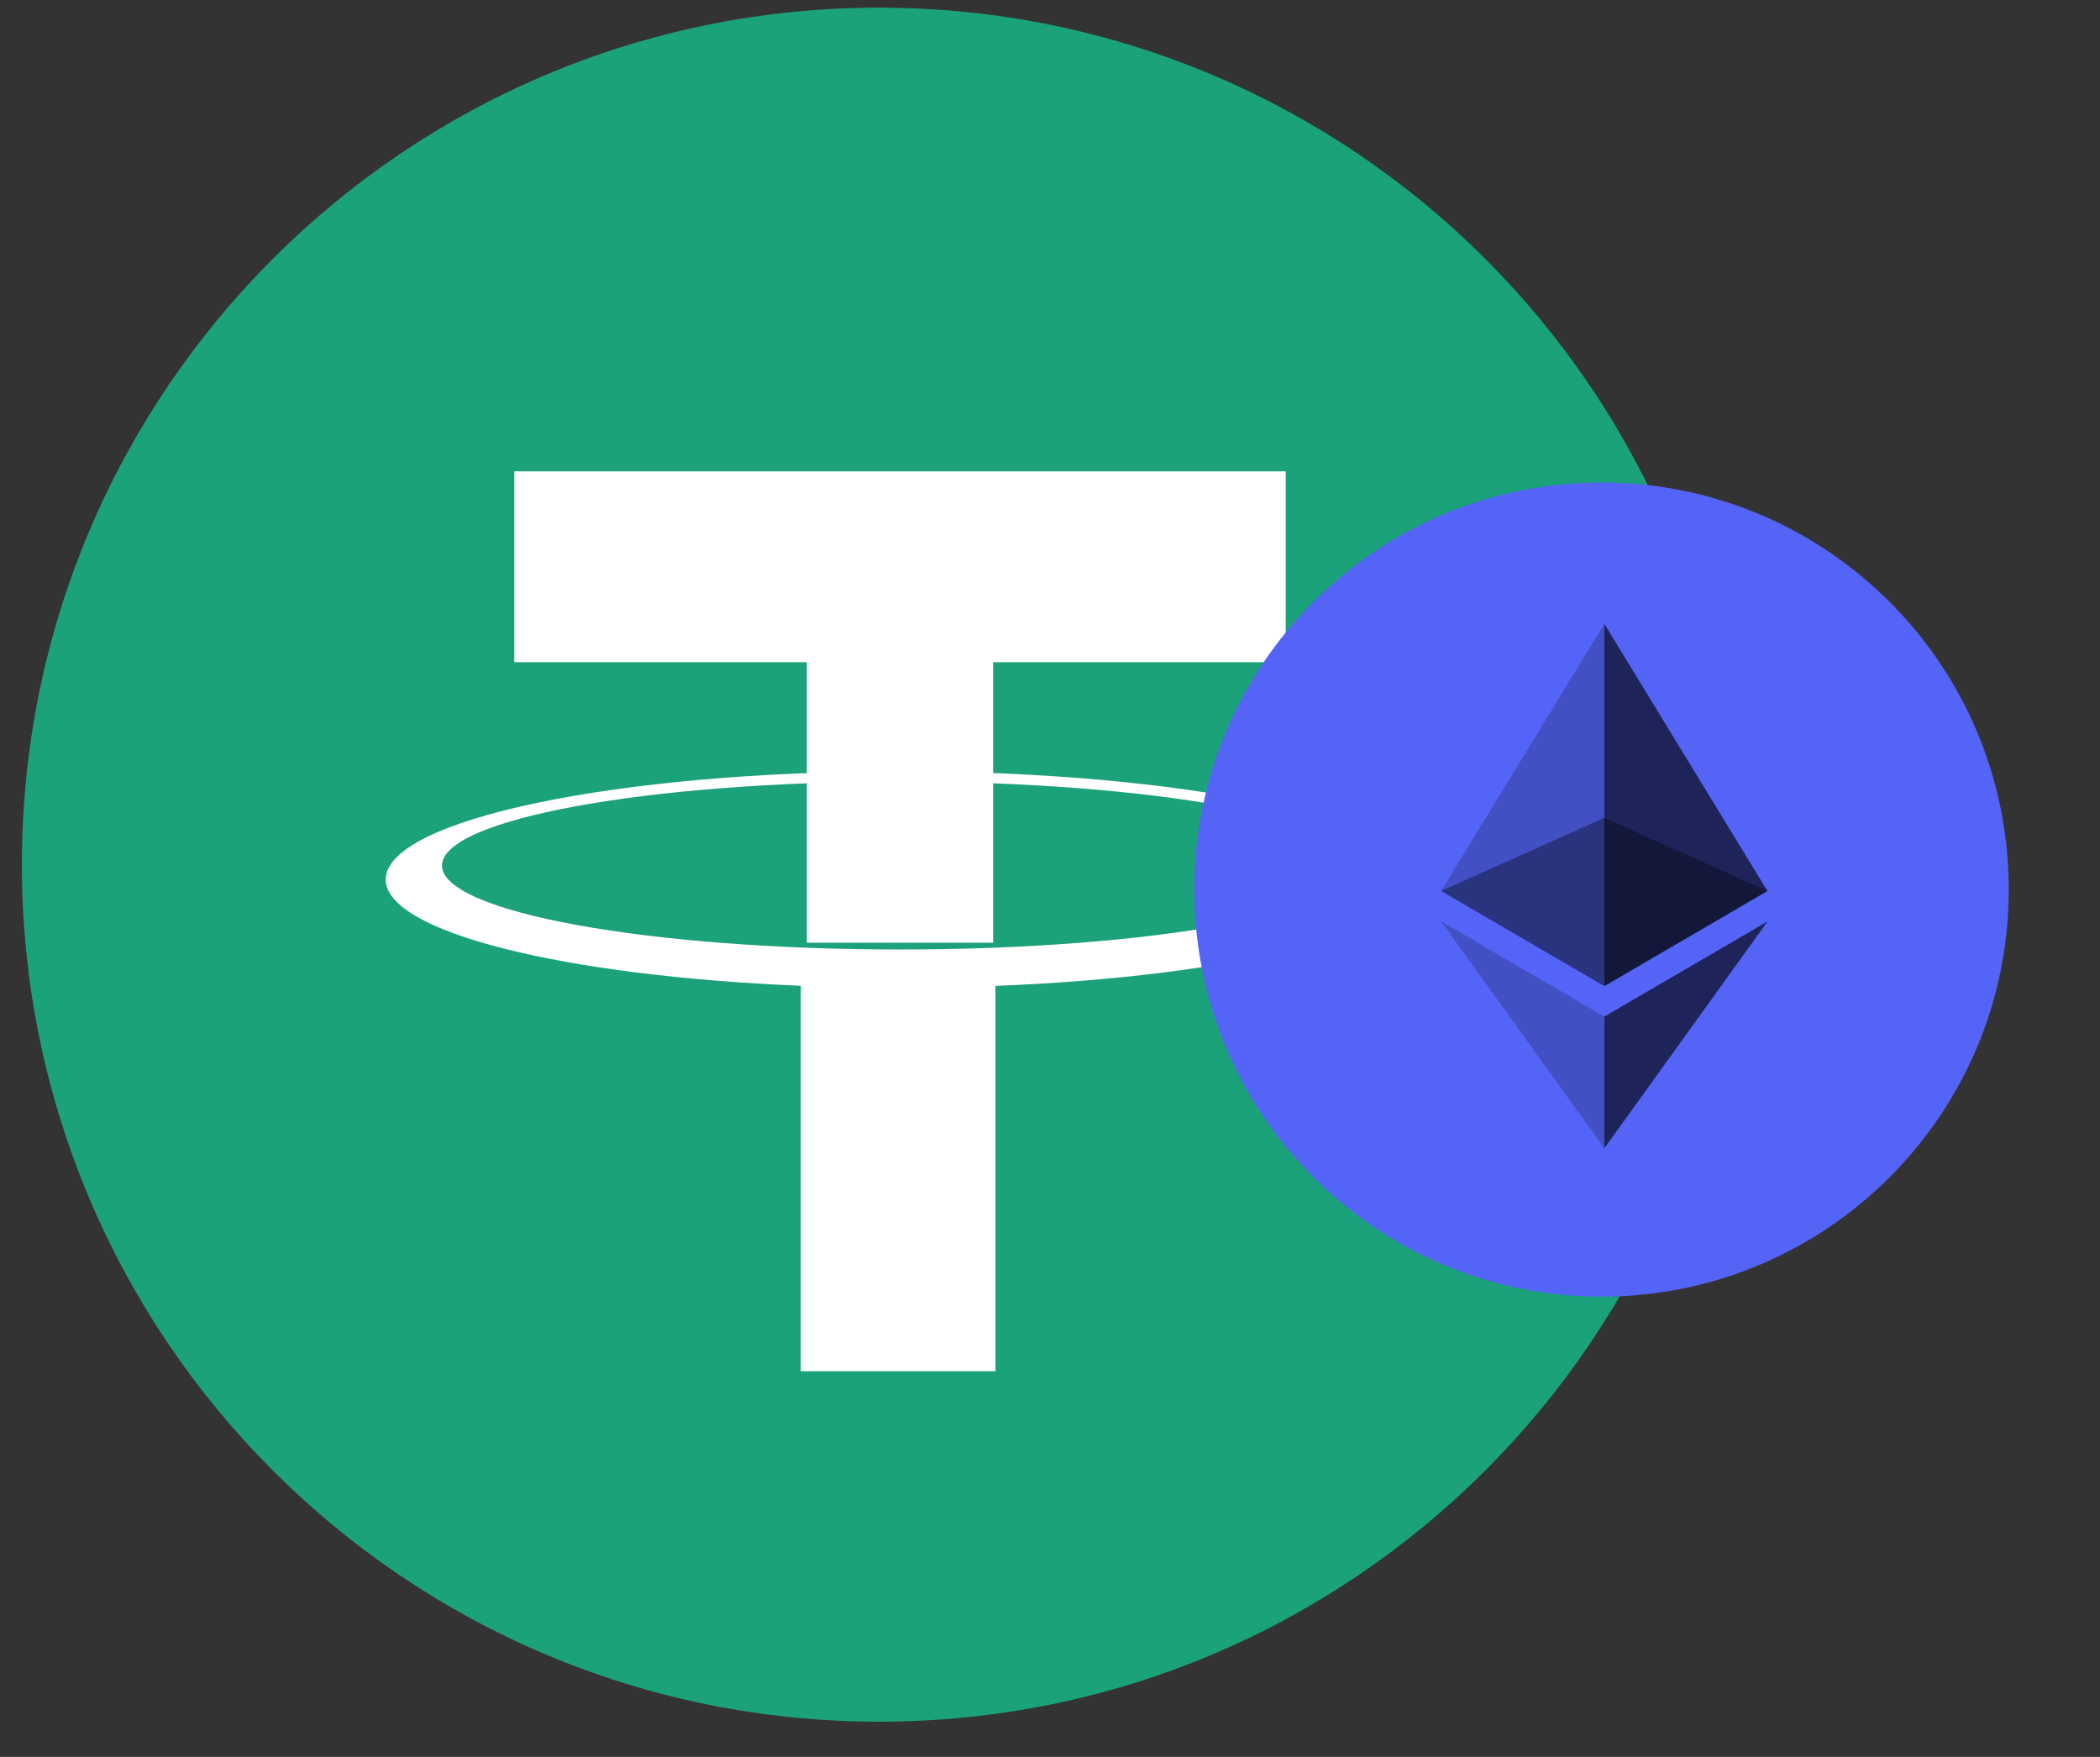 <svg width="49" height="41" viewBox="0 0 49 41" fill="none" xmlns="http://www.w3.org/2000/svg">
<rect x="0" y="0" width="49" height="41" fill="#333333" stroke="none"/>
<path d="M40.511 20.179C40.511 31.225 31.557 40.179 20.511 40.179C9.465 40.179 0.511 31.225 0.511 20.179C0.511 9.133 9.465 0.179 20.511 0.179C31.557 0.179 40.511 9.133 40.511 20.179Z" fill="#1BA27A"/>
<path d="M30 11H12V15.454H18.827V22H23.173V15.454H30V11Z" fill="white"/>
<path d="M21 22.158C15.098 22.158 10.313 21.281 10.313 20.199C10.313 19.117 15.098 18.24 21 18.24C26.902 18.24 31.687 19.117 31.687 20.199C31.687 21.281 26.902 22.158 21 22.158ZM33 20.526C33 19.131 27.628 18 21 18C14.373 18 9 19.131 9 20.526C9 21.754 13.166 22.778 18.686 23.005V32H23.227V23.008C28.791 22.788 33 21.761 33 20.526Z" fill="white"/>
<path d="M37.369 30.26C42.617 30.26 46.871 26.007 46.871 20.76C46.871 15.513 42.617 11.26 37.369 11.26C32.121 11.26 27.867 15.513 27.867 20.76C27.867 26.007 32.121 30.26 37.369 30.26Z" fill="#5364F6"/>
<g clip-path="url(#clip0_422_31544)">
<g opacity="0.6">
<path opacity="0.6" d="M37.435 19.084L33.628 20.793L37.435 23.012L41.24 20.793L37.435 19.084Z" fill="#010101"/>
</g>
<g opacity="0.45">
<path opacity="0.45" d="M33.628 20.793L37.435 23.012V14.56L33.628 20.793Z" fill="#010101"/>
</g>
<g opacity="0.8">
<path opacity="0.8" d="M37.435 14.56V23.012L41.24 20.793L37.435 14.56Z" fill="#010101"/>
</g>
<g opacity="0.45">
<path opacity="0.45" d="M33.628 21.504L37.435 26.796V23.724L33.628 21.504Z" fill="#010101"/>
</g>
<g opacity="0.8">
<path opacity="0.8" d="M37.435 23.724V26.796L41.243 21.504L37.435 23.724Z" fill="#010101"/>
</g>
</g>
<defs>
<clipPath id="clip0_422_31544">
<rect width="8.2" height="12.54" fill="white" transform="translate(33.334 14.56)"/>
</clipPath>
</defs>
</svg>
